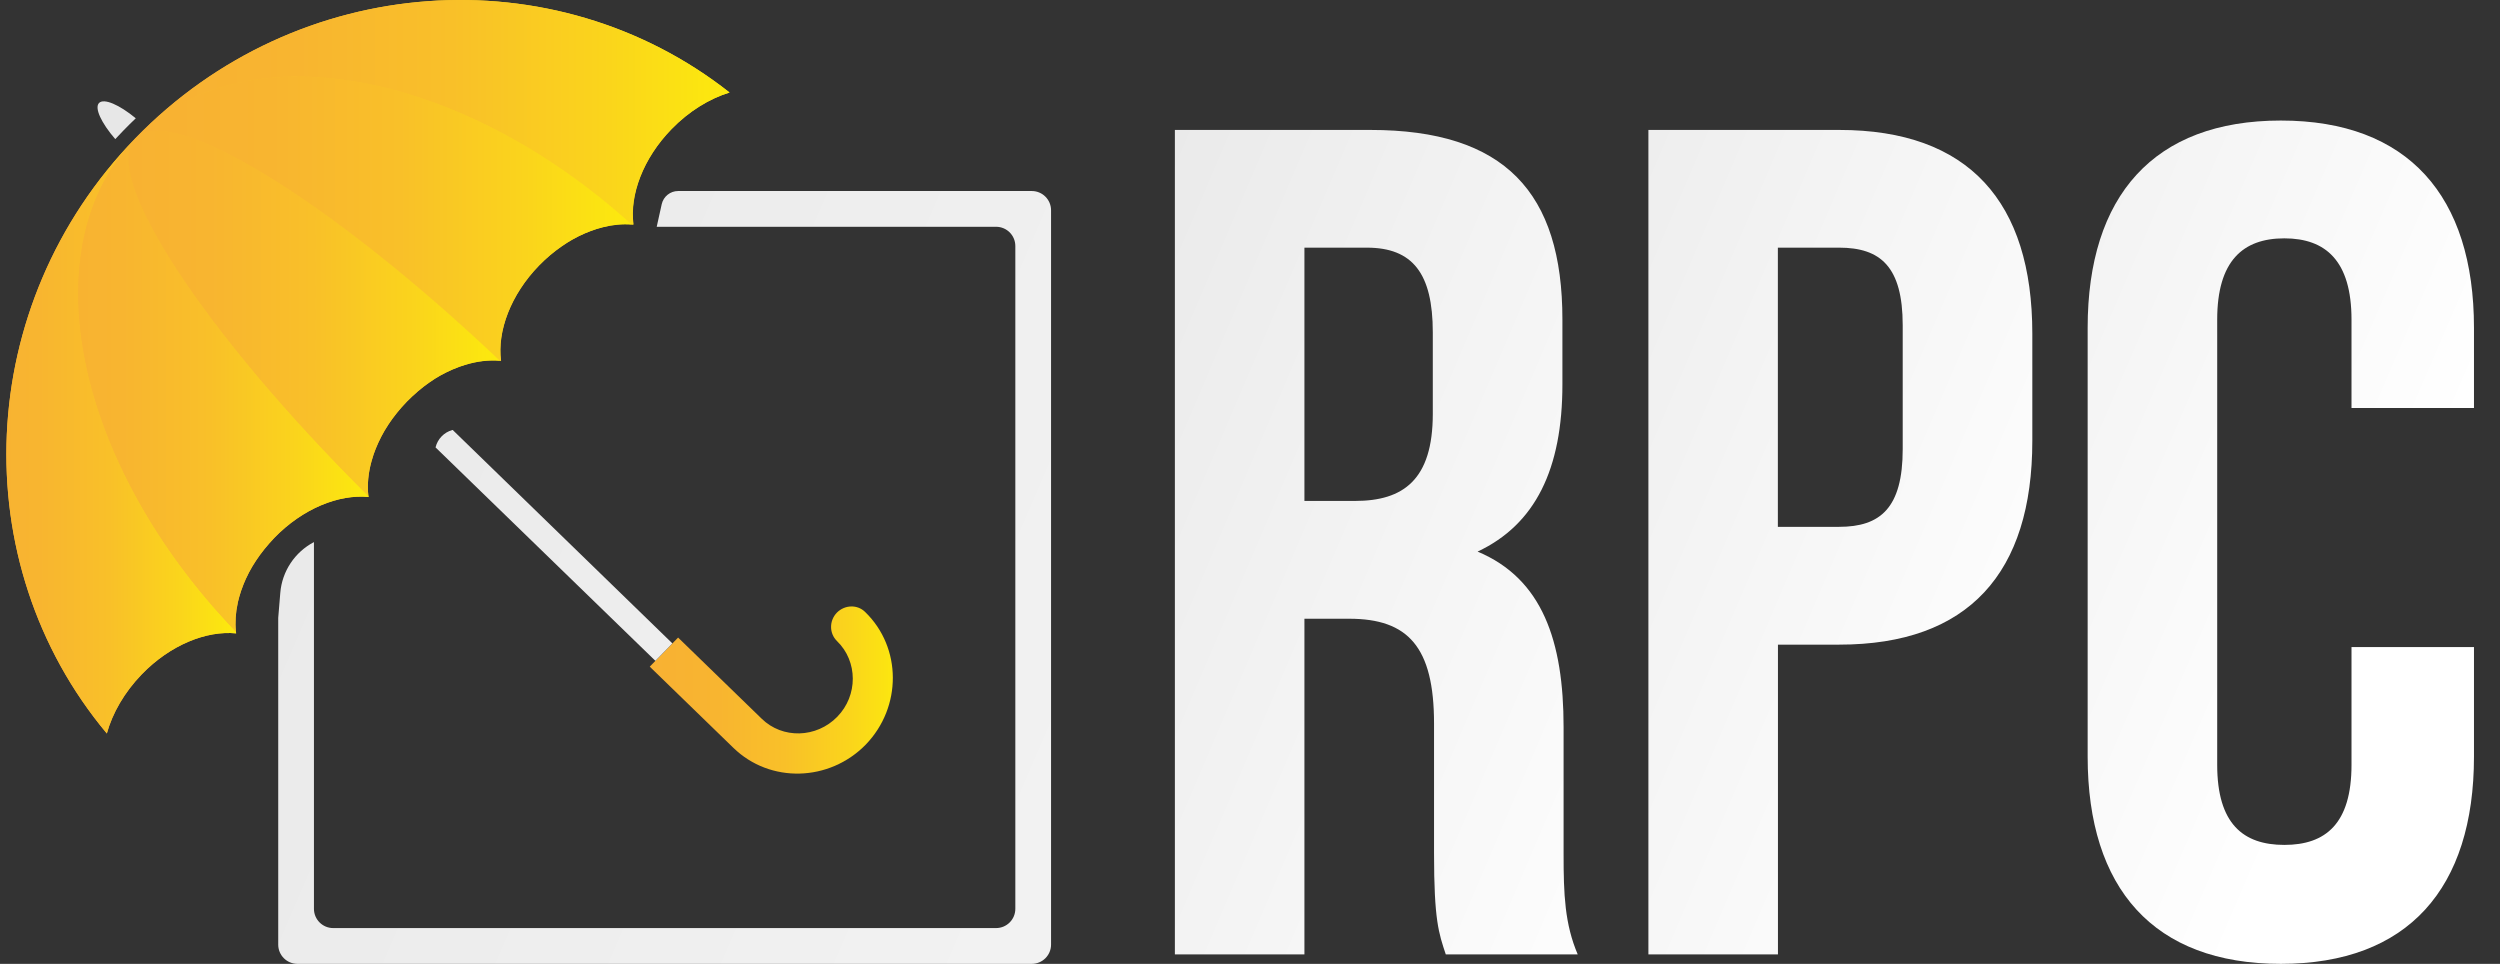 <?xml version="1.0" encoding="UTF-8"?>
<svg width="83px" height="32px" viewBox="0 0 83 32" version="1.1" xmlns="http://www.w3.org/2000/svg" xmlns:xlink="http://www.w3.org/1999/xlink">
    <rect x="0" y="0" width="83" height="32" fill="#333333" stroke="none"/>
    <!-- Generator: Sketch 53.1 (72631) - https://sketchapp.com -->
    <title>Logo</title>
    <desc>Created with Sketch.</desc>
    <defs>
        <linearGradient x1="-0.027%" y1="50.01%" x2="100.007%" y2="50.01%" id="linearGradient-1">
            <stop stop-color="#F8B133" offset="0.239%"></stop>
            <stop stop-color="#F8B530" offset="27.33%"></stop>
            <stop stop-color="#F9C029" offset="53.25%"></stop>
            <stop stop-color="#FAD41C" offset="78.6%"></stop>
            <stop stop-color="#FCEA0D" offset="100%"></stop>
        </linearGradient>
        <linearGradient x1="-209.855%" y1="-59.035%" x2="806.188%" y2="367.245%" id="linearGradient-2">
            <stop stop-color="#E6E6E6" offset="0%"></stop>
            <stop stop-color="#FFFFFF" offset="99.76%"></stop>
        </linearGradient>
        <linearGradient x1="-193.077%" y1="-47.692%" x2="6101.374%" y2="2629.737%" id="linearGradient-3">
            <stop stop-color="#E6E6E6" offset="0%"></stop>
            <stop stop-color="#FFFFFF" offset="99.76%"></stop>
        </linearGradient>
        <linearGradient x1="-42.866%" y1="10.021%" x2="266.333%" y2="143.14%" id="linearGradient-4">
            <stop stop-color="#E6E6E6" offset="0%"></stop>
            <stop stop-color="#FFFFFF" offset="99.76%"></stop>
        </linearGradient>
        <linearGradient x1="-28.19%" y1="-15.089%" x2="114.418%" y2="110.575%" id="linearGradient-5">
            <stop stop-color="#E6E6E6" offset="0%"></stop>
            <stop stop-color="#FFFFFF" offset="99.76%"></stop>
        </linearGradient>
        <linearGradient x1="-46.602%" y1="-35.695%" x2="89.318%" y2="89.969%" id="linearGradient-6">
            <stop stop-color="#E6E6E6" offset="0%"></stop>
            <stop stop-color="#FFFFFF" offset="99.76%"></stop>
        </linearGradient>
        <linearGradient x1="-62.505%" y1="-55.738%" x2="68.219%" y2="67.12%" id="linearGradient-7">
            <stop stop-color="#E6E6E6" offset="0%"></stop>
            <stop stop-color="#FFFFFF" offset="99.76%"></stop>
        </linearGradient>
        <linearGradient x1="0.006%" y1="50.001%" x2="100.003%" y2="50.001%" id="linearGradient-8">
            <stop stop-color="#F8B133" offset="0.239%"></stop>
            <stop stop-color="#F8B530" offset="27.33%"></stop>
            <stop stop-color="#F9C029" offset="53.25%"></stop>
            <stop stop-color="#FAD41C" offset="78.6%"></stop>
            <stop stop-color="#FCEA0D" offset="100%"></stop>
        </linearGradient>
        <linearGradient x1="-0.003%" y1="50.004%" x2="99.993%" y2="50.004%" id="linearGradient-9">
            <stop stop-color="#F8B133" offset="0.239%"></stop>
            <stop stop-color="#F8B530" offset="27.33%"></stop>
            <stop stop-color="#F9C029" offset="53.25%"></stop>
            <stop stop-color="#FAD41C" offset="78.6%"></stop>
            <stop stop-color="#FCEA0D" offset="100%"></stop>
        </linearGradient>
        <linearGradient x1="-0.01%" y1="50.003%" x2="99.995%" y2="50.003%" id="linearGradient-10">
            <stop stop-color="#F8B133" offset="0.239%"></stop>
            <stop stop-color="#F8B530" offset="27.33%"></stop>
            <stop stop-color="#F9C029" offset="53.25%"></stop>
            <stop stop-color="#FAD41C" offset="78.6%"></stop>
            <stop stop-color="#FCEA0D" offset="100%"></stop>
        </linearGradient>
        <linearGradient x1="-0.003%" y1="49.998%" x2="99.966%" y2="49.998%" id="linearGradient-11">
            <stop stop-color="#F8B133" offset="0.239%"></stop>
            <stop stop-color="#F8B530" offset="27.33%"></stop>
            <stop stop-color="#F9C029" offset="53.25%"></stop>
            <stop stop-color="#FAD41C" offset="78.6%"></stop>
            <stop stop-color="#FCEA0D" offset="100%"></stop>
        </linearGradient>
        <linearGradient x1="0%" y1="50.004%" x2="99.974%" y2="50.004%" id="linearGradient-12">
            <stop stop-color="#F8B133" offset="0.239%"></stop>
            <stop stop-color="#F8B530" offset="27.33%"></stop>
            <stop stop-color="#F9C029" offset="53.25%"></stop>
            <stop stop-color="#FAD41C" offset="78.6%"></stop>
            <stop stop-color="#FCEA0D" offset="100%"></stop>
        </linearGradient>
        <linearGradient x1="-0.006%" y1="50%" x2="99.955%" y2="50%" id="linearGradient-13">
            <stop stop-color="#F8B133" offset="0.239%"></stop>
            <stop stop-color="#F8B530" offset="27.33%"></stop>
            <stop stop-color="#F9C029" offset="53.25%"></stop>
            <stop stop-color="#FAD41C" offset="78.6%"></stop>
            <stop stop-color="#FCEA0D" offset="100%"></stop>
        </linearGradient>
    </defs>
    <g id="Page-1" stroke="none" stroke-width="1" fill="none" fill-rule="evenodd">
        <g id="Etape3---2--rc-pro-detaille" transform="translate(-24, -64)">
            <g id="Header" transform="translate(0, 44)">
                <g id="Logo" transform="translate(24, 20)">
                    <path d="M28.745,24.719 C27.533,25.961 25.562,26.012 24.346,24.826 L21.572,22.133 L21.76,21.939 L22.325,21.361 L22.513,21.167 L25.286,23.859 C25.978,24.538 27.106,24.506 27.797,23.797 C28.489,23.089 28.482,21.958 27.791,21.286 C27.526,21.028 27.526,20.608 27.785,20.339 C28.049,20.075 28.469,20.064 28.725,20.32 C29.941,21.5 29.948,23.471 28.745,24.719 Z" id="Path" fill="url(#linearGradient-1)"></path>
                    <g id="Group" transform="translate(3.2, 3.2)">
                        <path d="M19.123,18.161 L18.558,18.739 L11.26,11.654 C11.328,11.373 11.541,11.153 11.819,11.076 L11.831,11.076 L19.123,18.161 Z" id="Path" fill="url(#linearGradient-2)"></path>
                        <path d="M1.308,0.727 C1.169,0.86 1.035,0.992 0.9,1.131 C0.809,1.227 0.717,1.323 0.627,1.419 C0.164,0.883 -0.07,0.386 0.087,0.22 C0.25,0.053 0.759,0.275 1.308,0.727 Z" id="Path" fill="url(#linearGradient-3)"></path>
                        <path d="M18.603,4.329 L29.869,4.329 C30.223,4.329 30.509,4.614 30.509,4.969 L30.509,26.972 C30.509,27.326 30.223,27.612 29.869,27.612 L7.863,27.612 C7.509,27.612 7.223,27.326 7.223,26.972 L7.223,14.797 L7.223,14.797 C6.588,15.13 6.165,15.765 6.106,16.48 L6.037,17.314 L6.037,28.16 C6.037,28.514 6.323,28.8 6.677,28.8 L31.055,28.8 C31.409,28.8 31.695,28.514 31.695,28.16 L31.695,3.782 C31.695,3.428 31.409,3.142 31.055,3.142 L19.313,3.142 C19.053,3.142 18.827,3.324 18.769,3.578 L18.603,4.329 Z" id="Path" fill="url(#linearGradient-4)"></path>
                        <g transform="translate(35.627, 0.64)">
                            <path d="M9.173,27.846 C8.939,27.142 8.783,26.711 8.783,24.484 L8.783,20.181 C8.783,17.641 7.923,16.702 5.967,16.702 L4.48,16.702 L4.48,27.846 L0.179,27.846 L0.179,0.474 L6.671,0.474 C11.13,0.474 13.045,2.547 13.045,6.769 L13.045,8.919 C13.045,11.735 12.145,13.572 10.229,14.473 C12.38,15.373 13.084,17.444 13.084,20.299 L13.084,24.523 C13.084,25.852 13.122,26.831 13.553,27.846 L9.173,27.846 Z M4.48,4.384 L4.48,12.791 L6.161,12.791 C7.765,12.791 8.742,12.087 8.742,9.897 L8.742,7.198 C8.742,5.242 8.077,4.382 6.551,4.382 L4.48,4.382 L4.48,4.384 Z" id="Shape" fill="url(#linearGradient-5)" fill-rule="nonzero"></path>
                            <path d="M28.646,7.238 L28.646,10.797 C28.646,15.177 26.534,17.562 22.234,17.562 L20.201,17.562 L20.201,27.846 L15.9,27.846 L15.9,0.474 L22.236,0.474 C26.534,0.474 28.646,2.859 28.646,7.238 Z M20.198,4.384 L20.198,13.651 L22.231,13.651 C23.601,13.651 24.343,13.026 24.343,11.07 L24.343,6.963 C24.343,5.007 23.601,4.382 22.231,4.382 L20.198,4.382 L20.198,4.384 Z" id="Shape" fill="url(#linearGradient-6)" fill-rule="nonzero"></path>
                            <path d="M43.309,17.641 L43.309,21.278 C43.309,25.658 41.118,28.16 36.896,28.16 C32.672,28.16 30.483,25.658 30.483,21.278 L30.483,7.044 C30.483,2.665 32.674,0.162 36.896,0.162 C41.12,0.162 43.309,2.665 43.309,7.044 L43.309,9.705 L39.243,9.705 L39.243,6.771 C39.243,4.817 38.383,4.073 37.013,4.073 C35.644,4.073 34.784,4.815 34.784,6.771 L34.784,21.553 C34.784,23.507 35.644,24.211 37.013,24.211 C38.383,24.211 39.243,23.507 39.243,21.553 L39.243,17.643 L43.309,17.643 L43.309,17.641 Z" id="Path" fill="url(#linearGradient-7)"></path>
                        </g>
                    </g>
                    <path d="M24.22,3.072 C18.411,-1.502 9.873,-0.945 4.493,4.591 C-0.885,10.129 -1.195,18.679 3.546,24.352 C3.731,23.68 4.126,22.987 4.708,22.385 C5.653,21.41 6.854,20.93 7.838,21.028 C7.836,21.009 7.834,20.988 7.831,20.969 C7.799,20.666 7.821,20.341 7.893,20.011 C7.893,20.009 7.893,20.009 7.893,20.006 C7.908,19.942 7.923,19.878 7.942,19.812 C7.945,19.808 7.945,19.804 7.947,19.799 C7.964,19.738 7.983,19.676 8.004,19.612 C8.006,19.605 8.009,19.597 8.013,19.59 C8.034,19.531 8.055,19.471 8.079,19.411 C8.083,19.401 8.087,19.39 8.092,19.379 C8.115,19.324 8.139,19.266 8.164,19.211 C8.171,19.196 8.177,19.183 8.186,19.168 C8.211,19.115 8.237,19.063 8.262,19.01 C8.271,18.993 8.282,18.974 8.292,18.957 C8.318,18.908 8.343,18.861 8.373,18.812 C8.386,18.788 8.401,18.767 8.416,18.743 C8.442,18.701 8.467,18.658 8.497,18.615 C8.514,18.588 8.533,18.562 8.553,18.534 C8.578,18.496 8.604,18.46 8.631,18.421 C8.655,18.389 8.678,18.359 8.704,18.327 C8.73,18.295 8.753,18.261 8.779,18.229 C8.809,18.193 8.838,18.157 8.87,18.121 C8.892,18.095 8.913,18.067 8.937,18.042 C8.992,17.98 9.047,17.918 9.105,17.858 C10.05,16.883 11.251,16.403 12.235,16.501 C12.233,16.489 12.233,16.476 12.23,16.465 C12.188,16.1 12.224,15.703 12.337,15.3 C12.337,15.298 12.337,15.298 12.339,15.296 C12.358,15.23 12.378,15.164 12.399,15.098 C12.401,15.093 12.401,15.089 12.403,15.085 C12.425,15.021 12.448,14.959 12.474,14.895 C12.476,14.886 12.48,14.88 12.484,14.871 C12.508,14.812 12.533,14.752 12.561,14.692 C12.565,14.682 12.572,14.669 12.578,14.658 C12.604,14.603 12.631,14.547 12.659,14.492 C12.668,14.477 12.676,14.46 12.685,14.445 C12.713,14.394 12.74,14.342 12.77,14.291 C12.783,14.27 12.796,14.251 12.809,14.229 C12.836,14.185 12.864,14.138 12.894,14.093 C12.911,14.067 12.928,14.042 12.947,14.016 C12.975,13.975 13.001,13.937 13.03,13.897 C13.054,13.865 13.077,13.835 13.101,13.805 C13.126,13.771 13.15,13.737 13.178,13.705 C13.207,13.668 13.237,13.632 13.269,13.596 C13.293,13.568 13.314,13.542 13.338,13.515 C13.393,13.453 13.449,13.391 13.508,13.331 C13.568,13.271 13.628,13.212 13.687,13.156 C13.711,13.135 13.734,13.116 13.758,13.094 C13.796,13.06 13.833,13.026 13.871,12.992 C13.905,12.964 13.939,12.937 13.973,12.909 C14.001,12.885 14.031,12.862 14.059,12.838 C14.097,12.809 14.138,12.781 14.178,12.751 C14.202,12.734 14.227,12.715 14.251,12.698 C14.295,12.668 14.34,12.638 14.385,12.608 C14.404,12.595 14.426,12.58 14.445,12.567 C14.496,12.535 14.545,12.508 14.596,12.478 C14.611,12.469 14.626,12.459 14.641,12.452 C14.697,12.422 14.75,12.393 14.805,12.367 C14.816,12.361 14.829,12.354 14.839,12.35 C14.899,12.32 14.959,12.294 15.019,12.267 C15.025,12.265 15.034,12.26 15.04,12.258 C15.102,12.23 15.166,12.207 15.228,12.183 C15.232,12.181 15.236,12.181 15.238,12.179 C15.305,12.156 15.371,12.132 15.435,12.113 C15.435,12.113 15.437,12.113 15.437,12.113 C15.836,11.989 16.23,11.942 16.597,11.974 C16.61,11.977 16.623,11.977 16.636,11.977 C16.508,10.995 16.954,9.783 17.901,8.809 C17.958,8.749 18.018,8.691 18.08,8.634 C18.106,8.61 18.129,8.589 18.155,8.567 C18.191,8.535 18.227,8.501 18.263,8.471 C18.295,8.446 18.325,8.42 18.357,8.395 C18.389,8.369 18.419,8.343 18.451,8.32 C18.487,8.292 18.526,8.265 18.562,8.239 C18.588,8.22 18.615,8.198 18.641,8.181 C18.682,8.154 18.724,8.126 18.765,8.098 C18.788,8.083 18.81,8.068 18.833,8.053 C18.88,8.023 18.927,7.998 18.972,7.97 C18.991,7.959 19.008,7.949 19.027,7.938 C19.078,7.91 19.13,7.883 19.181,7.857 C19.196,7.851 19.211,7.842 19.226,7.834 C19.281,7.806 19.337,7.78 19.392,7.757 C19.403,7.753 19.413,7.746 19.424,7.742 C19.484,7.716 19.541,7.693 19.601,7.671 C19.607,7.669 19.614,7.665 19.622,7.663 C19.684,7.639 19.746,7.618 19.808,7.599 C19.812,7.597 19.817,7.597 19.821,7.595 C19.885,7.575 19.949,7.556 20.013,7.541 C20.015,7.541 20.017,7.541 20.017,7.539 C20.346,7.456 20.668,7.426 20.973,7.45 C20.992,7.452 21.013,7.452 21.033,7.454 C20.905,6.473 21.35,5.261 22.298,4.286 C22.874,3.691 23.554,3.277 24.22,3.072 Z" id="Path" fill="url(#linearGradient-8)"></path>
                    <path d="M4.495,4.591 C8.009,0.975 15.262,2.283 20.964,7.454 C20.983,7.456 21.005,7.456 21.024,7.458 C20.896,6.477 21.342,5.265 22.289,4.29 C22.874,3.689 23.554,3.277 24.222,3.07 C18.413,-1.502 9.873,-0.945 4.495,4.591 Z" id="Path" fill="url(#linearGradient-9)"></path>
                    <path d="M4.495,4.591 C-0.883,10.129 -1.193,18.679 3.548,24.352 C3.733,23.68 4.128,22.987 4.71,22.385 C5.655,21.41 6.857,20.93 7.84,21.028 C7.838,21.009 7.836,20.988 7.834,20.969 C2.498,15.42 0.981,8.207 4.495,4.591 Z" id="Path" fill="url(#linearGradient-10)"></path>
                    <path d="M4.495,4.591 C5.662,3.39 11.008,6.675 16.593,11.981 C16.593,11.981 16.593,11.981 16.593,11.981 C16.606,11.983 16.619,11.983 16.631,11.983 C16.503,11.002 16.949,9.79 17.897,8.815 C17.954,8.755 18.014,8.698 18.076,8.64 C18.101,8.617 18.125,8.595 18.15,8.574 C18.187,8.542 18.223,8.508 18.259,8.478 C18.291,8.452 18.321,8.427 18.353,8.401 C18.385,8.375 18.415,8.35 18.447,8.326 C18.483,8.299 18.522,8.271 18.558,8.245 C18.583,8.226 18.611,8.205 18.637,8.188 C18.677,8.16 18.72,8.132 18.761,8.105 C18.784,8.09 18.805,8.075 18.829,8.06 C18.876,8.03 18.923,8.004 18.967,7.977 C18.987,7.966 19.004,7.955 19.023,7.945 C19.074,7.917 19.125,7.889 19.177,7.863 C19.191,7.857 19.206,7.849 19.221,7.84 C19.277,7.812 19.332,7.787 19.388,7.763 C19.398,7.759 19.409,7.753 19.42,7.748 C19.479,7.723 19.537,7.699 19.597,7.678 C19.603,7.676 19.61,7.671 19.618,7.669 C19.68,7.646 19.742,7.625 19.804,7.605 C19.808,7.603 19.812,7.603 19.817,7.601 C19.881,7.582 19.945,7.563 20.009,7.548 C20.011,7.548 20.013,7.548 20.013,7.546 C20.341,7.462 20.663,7.433 20.969,7.456 C15.262,2.283 8.006,0.975 4.495,4.591 Z" id="Path" fill="url(#linearGradient-11)"></path>
                    <path d="M4.495,4.591 C0.981,8.207 2.498,15.42 7.834,20.969 C7.802,20.666 7.823,20.341 7.895,20.011 C7.895,20.009 7.895,20.009 7.895,20.006 C7.91,19.942 7.925,19.878 7.945,19.812 C7.947,19.808 7.947,19.804 7.949,19.799 C7.966,19.738 7.985,19.676 8.006,19.612 C8.009,19.605 8.011,19.597 8.015,19.59 C8.036,19.531 8.058,19.471 8.081,19.411 C8.085,19.401 8.09,19.39 8.094,19.379 C8.117,19.324 8.141,19.266 8.166,19.211 C8.173,19.196 8.179,19.183 8.188,19.168 C8.213,19.115 8.239,19.063 8.265,19.01 C8.273,18.993 8.284,18.974 8.294,18.957 C8.32,18.908 8.346,18.861 8.375,18.812 C8.388,18.788 8.403,18.767 8.418,18.743 C8.444,18.701 8.469,18.658 8.499,18.615 C8.516,18.588 8.535,18.562 8.555,18.534 C8.58,18.496 8.606,18.46 8.634,18.421 C8.657,18.389 8.681,18.359 8.706,18.327 C8.732,18.295 8.755,18.261 8.781,18.229 C8.811,18.193 8.841,18.157 8.873,18.121 C8.894,18.095 8.915,18.067 8.939,18.042 C8.994,17.98 9.05,17.918 9.107,17.858 C10.052,16.883 11.253,16.403 12.237,16.501 C12.235,16.489 12.235,16.476 12.233,16.465 C6.765,11.042 3.326,5.794 4.495,4.591 Z" id="Path" fill="url(#linearGradient-12)"></path>
                    <path d="M4.495,4.591 C3.328,5.792 6.767,11.042 12.23,16.469 C12.188,16.105 12.224,15.708 12.337,15.305 C12.337,15.302 12.337,15.302 12.339,15.3 C12.358,15.234 12.378,15.168 12.399,15.102 C12.401,15.098 12.401,15.093 12.403,15.089 C12.425,15.025 12.448,14.963 12.474,14.899 C12.476,14.891 12.48,14.884 12.484,14.876 C12.508,14.816 12.533,14.756 12.561,14.697 C12.565,14.686 12.572,14.673 12.578,14.662 C12.604,14.607 12.631,14.551 12.659,14.496 C12.668,14.481 12.676,14.464 12.685,14.449 C12.713,14.398 12.74,14.347 12.77,14.295 C12.783,14.274 12.796,14.255 12.809,14.234 C12.836,14.189 12.864,14.142 12.894,14.097 C12.911,14.071 12.928,14.046 12.947,14.02 C12.975,13.98 13.001,13.941 13.03,13.901 C13.054,13.869 13.077,13.839 13.101,13.809 C13.126,13.775 13.15,13.741 13.178,13.709 C13.207,13.673 13.237,13.636 13.269,13.6 C13.293,13.572 13.314,13.547 13.338,13.519 C13.393,13.457 13.449,13.395 13.508,13.335 C13.568,13.276 13.628,13.216 13.687,13.161 C13.711,13.139 13.734,13.12 13.758,13.099 C13.796,13.065 13.833,13.03 13.871,12.996 C13.905,12.969 13.939,12.941 13.973,12.913 C14.001,12.89 14.031,12.866 14.059,12.843 C14.097,12.813 14.138,12.785 14.178,12.755 C14.202,12.738 14.227,12.719 14.251,12.702 C14.295,12.672 14.34,12.642 14.385,12.612 C14.404,12.599 14.426,12.585 14.445,12.572 C14.496,12.54 14.545,12.512 14.596,12.482 C14.611,12.474 14.626,12.463 14.641,12.457 C14.697,12.427 14.75,12.397 14.805,12.371 C14.816,12.365 14.829,12.358 14.839,12.354 C14.899,12.324 14.959,12.299 15.019,12.271 C15.025,12.269 15.034,12.265 15.04,12.262 C15.102,12.235 15.166,12.211 15.228,12.188 C15.232,12.186 15.236,12.186 15.238,12.183 C15.305,12.16 15.371,12.137 15.435,12.117 C15.435,12.117 15.437,12.117 15.437,12.117 C15.836,11.994 16.23,11.947 16.597,11.979 C16.597,11.979 16.597,11.979 16.597,11.979 C11.008,6.675 5.662,3.39 4.495,4.591 Z" id="Path" fill="url(#linearGradient-13)"></path>
                </g>
            </g>
        </g>
    </g>
</svg>